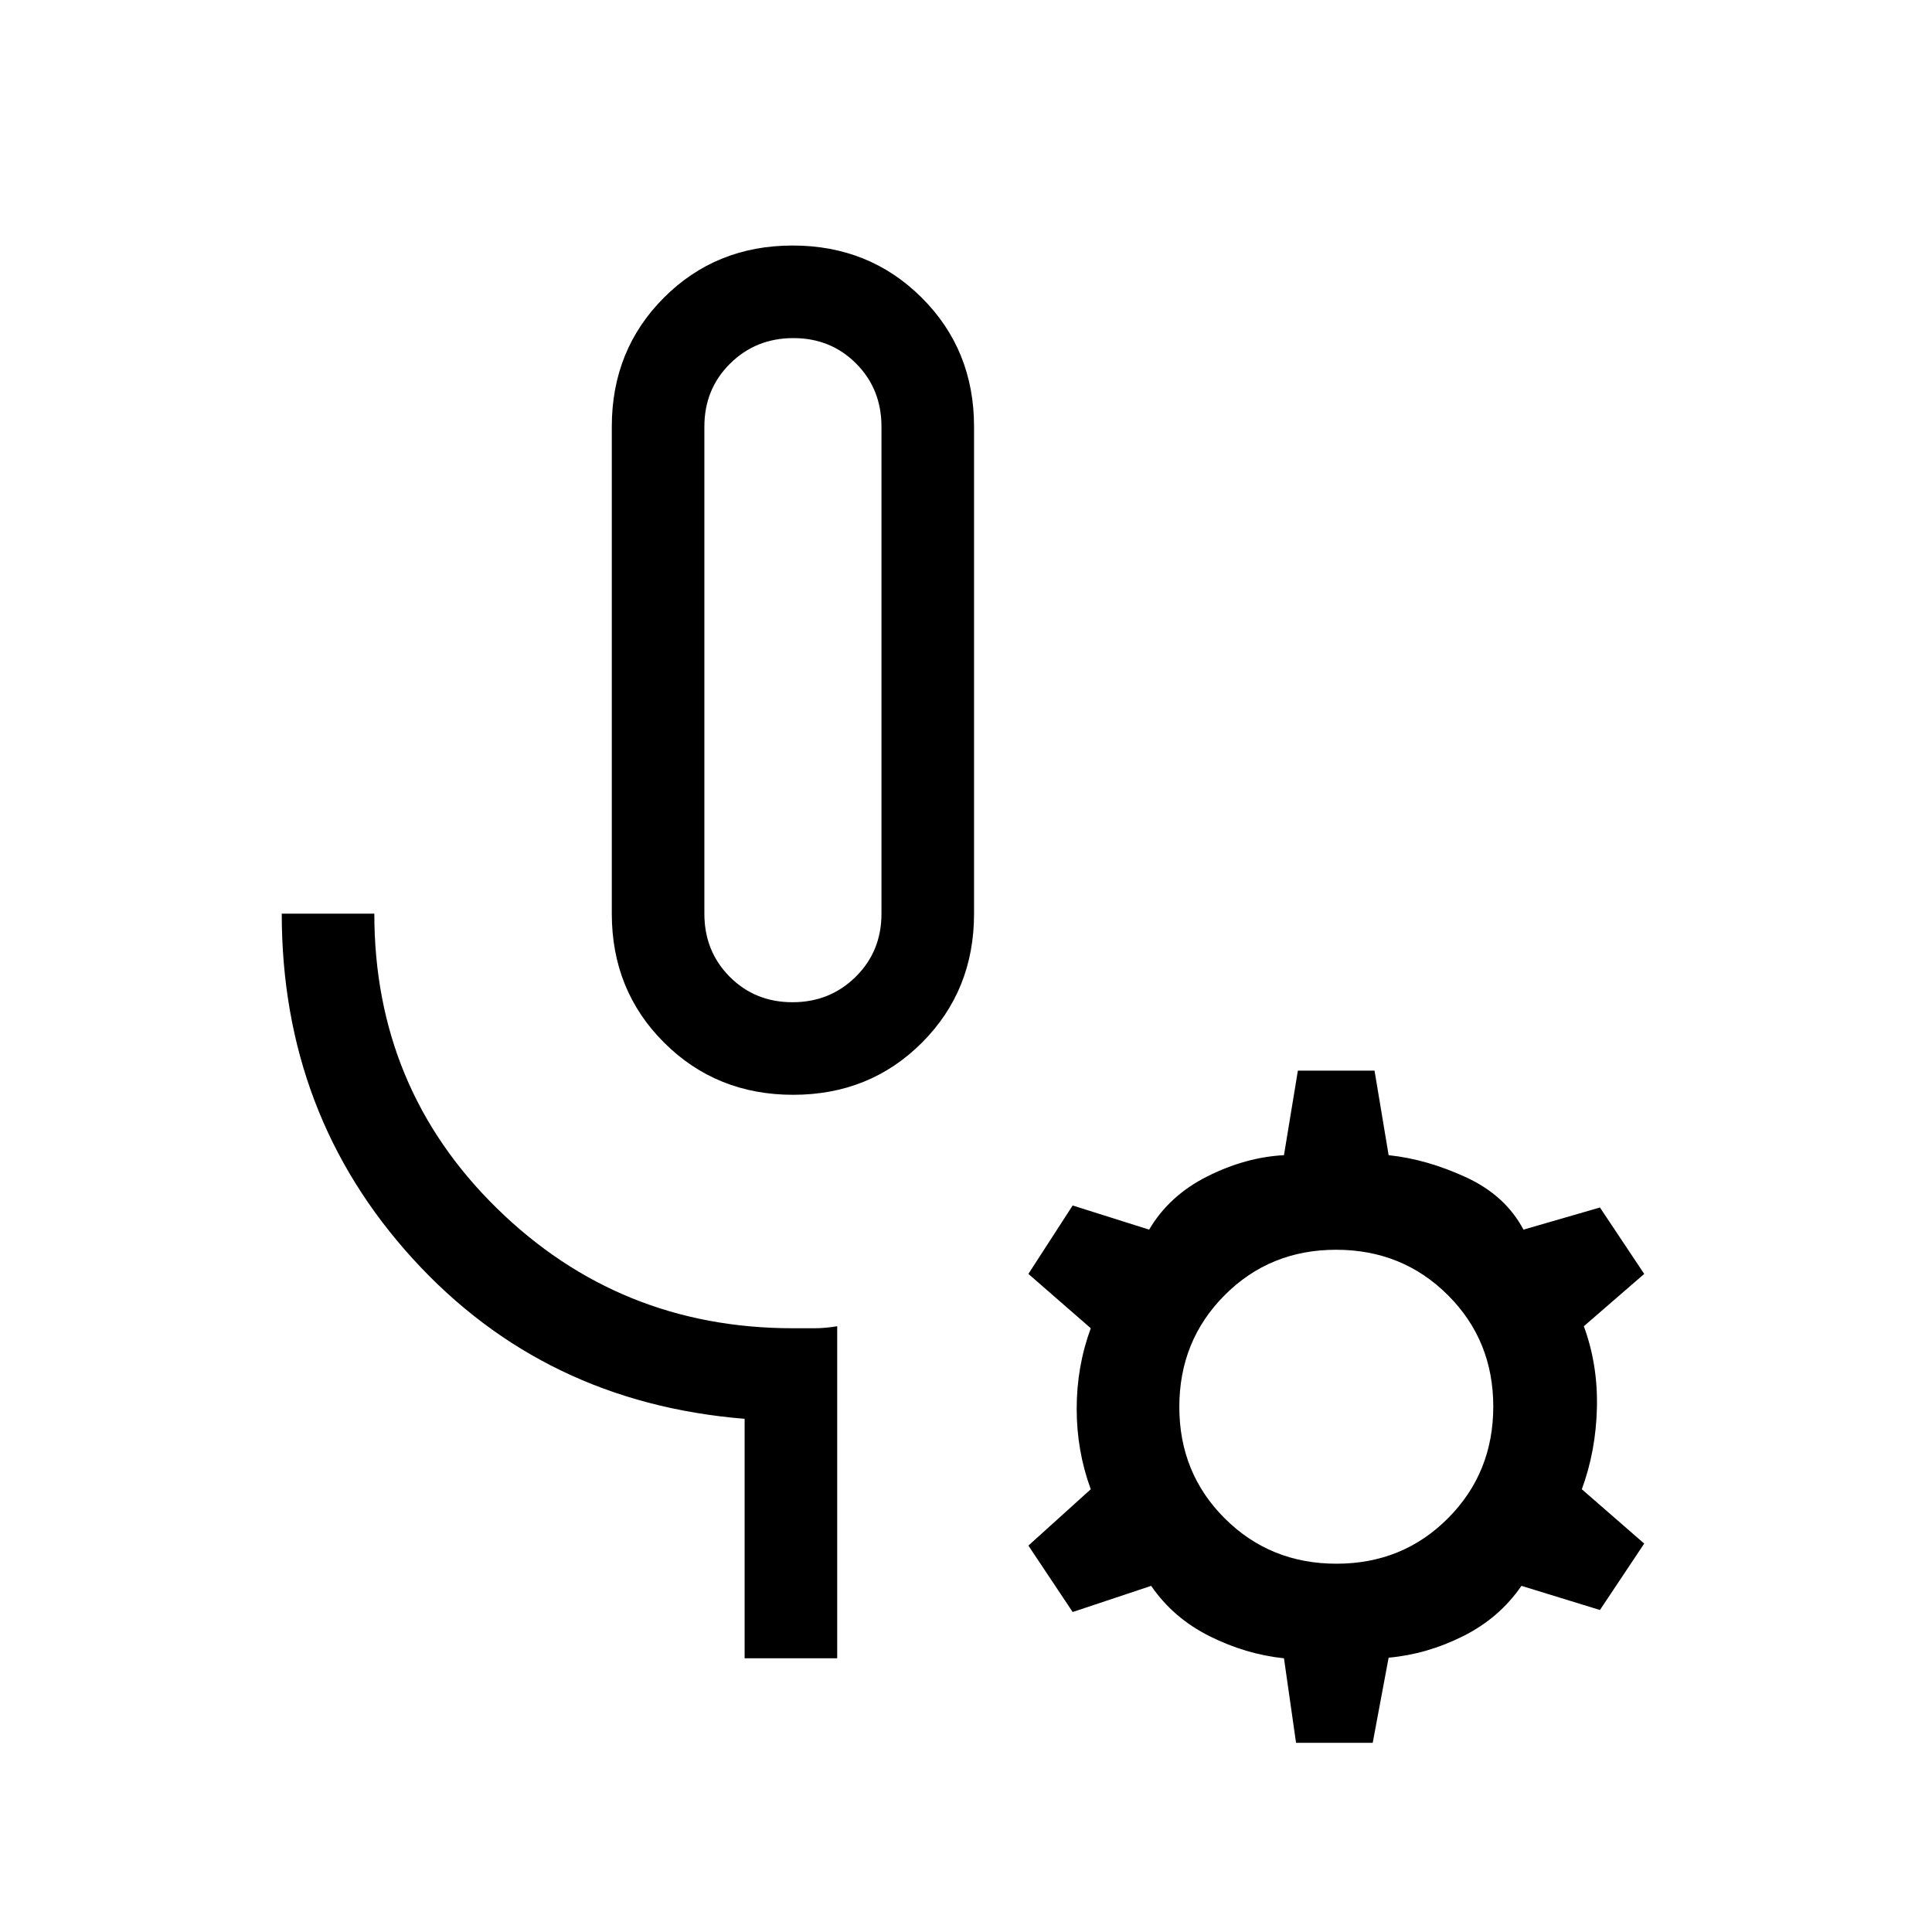 <svg xmlns="http://www.w3.org/2000/svg" height="20" viewBox="0 -960 960 960" width="20"><path d="M394.12-416Q356-416 330-441.92q-26-25.91-26-64.08v-242q0-38.17 25.88-64.08 25.88-25.92 64-25.92Q432-838 458-812.08q26 25.91 26 64.08v242q0 38.17-25.88 64.08-25.88 25.92-64 25.92Zm-.33-46q18.61 0 31.41-12.65T438-506v-242q0-18.7-12.59-31.35Q412.82-792 394.21-792t-31.41 12.65Q350-766.7 350-748v242q0 18.7 12.59 31.35Q375.18-462 393.79-462ZM416-136h-46v-119q-99.8-8.1-164.9-79.55Q140-406 140-506h46q0 86.68 60.84 146.34T394-300h10.65q5.35 0 11.35-1v165Zm-22-491ZM644-94l-6-42q-19-2-37-11t-29-25l-39 13-22-33 31-28q-7-19-7-40t7-40l-31-27 22-34 38 12q10-17 29-26.5t38-10.5l6.91-42H683l7 42q19 2 38.5 11t28.5 26l38-11 22 33-30 26q7 19 6.5 40.5T786-220l31 27-22 33-39-12q-11 16-29 25t-37 10.69L682.09-94H644Zm20.09-89q32.91 0 55.41-22.59t22.5-55.5q0-32.91-22.59-55.41t-55.5-22.5q-32.91 0-55.41 22.59t-22.5 55.5q0 32.91 22.59 55.41t55.5 22.5Z"/></svg>